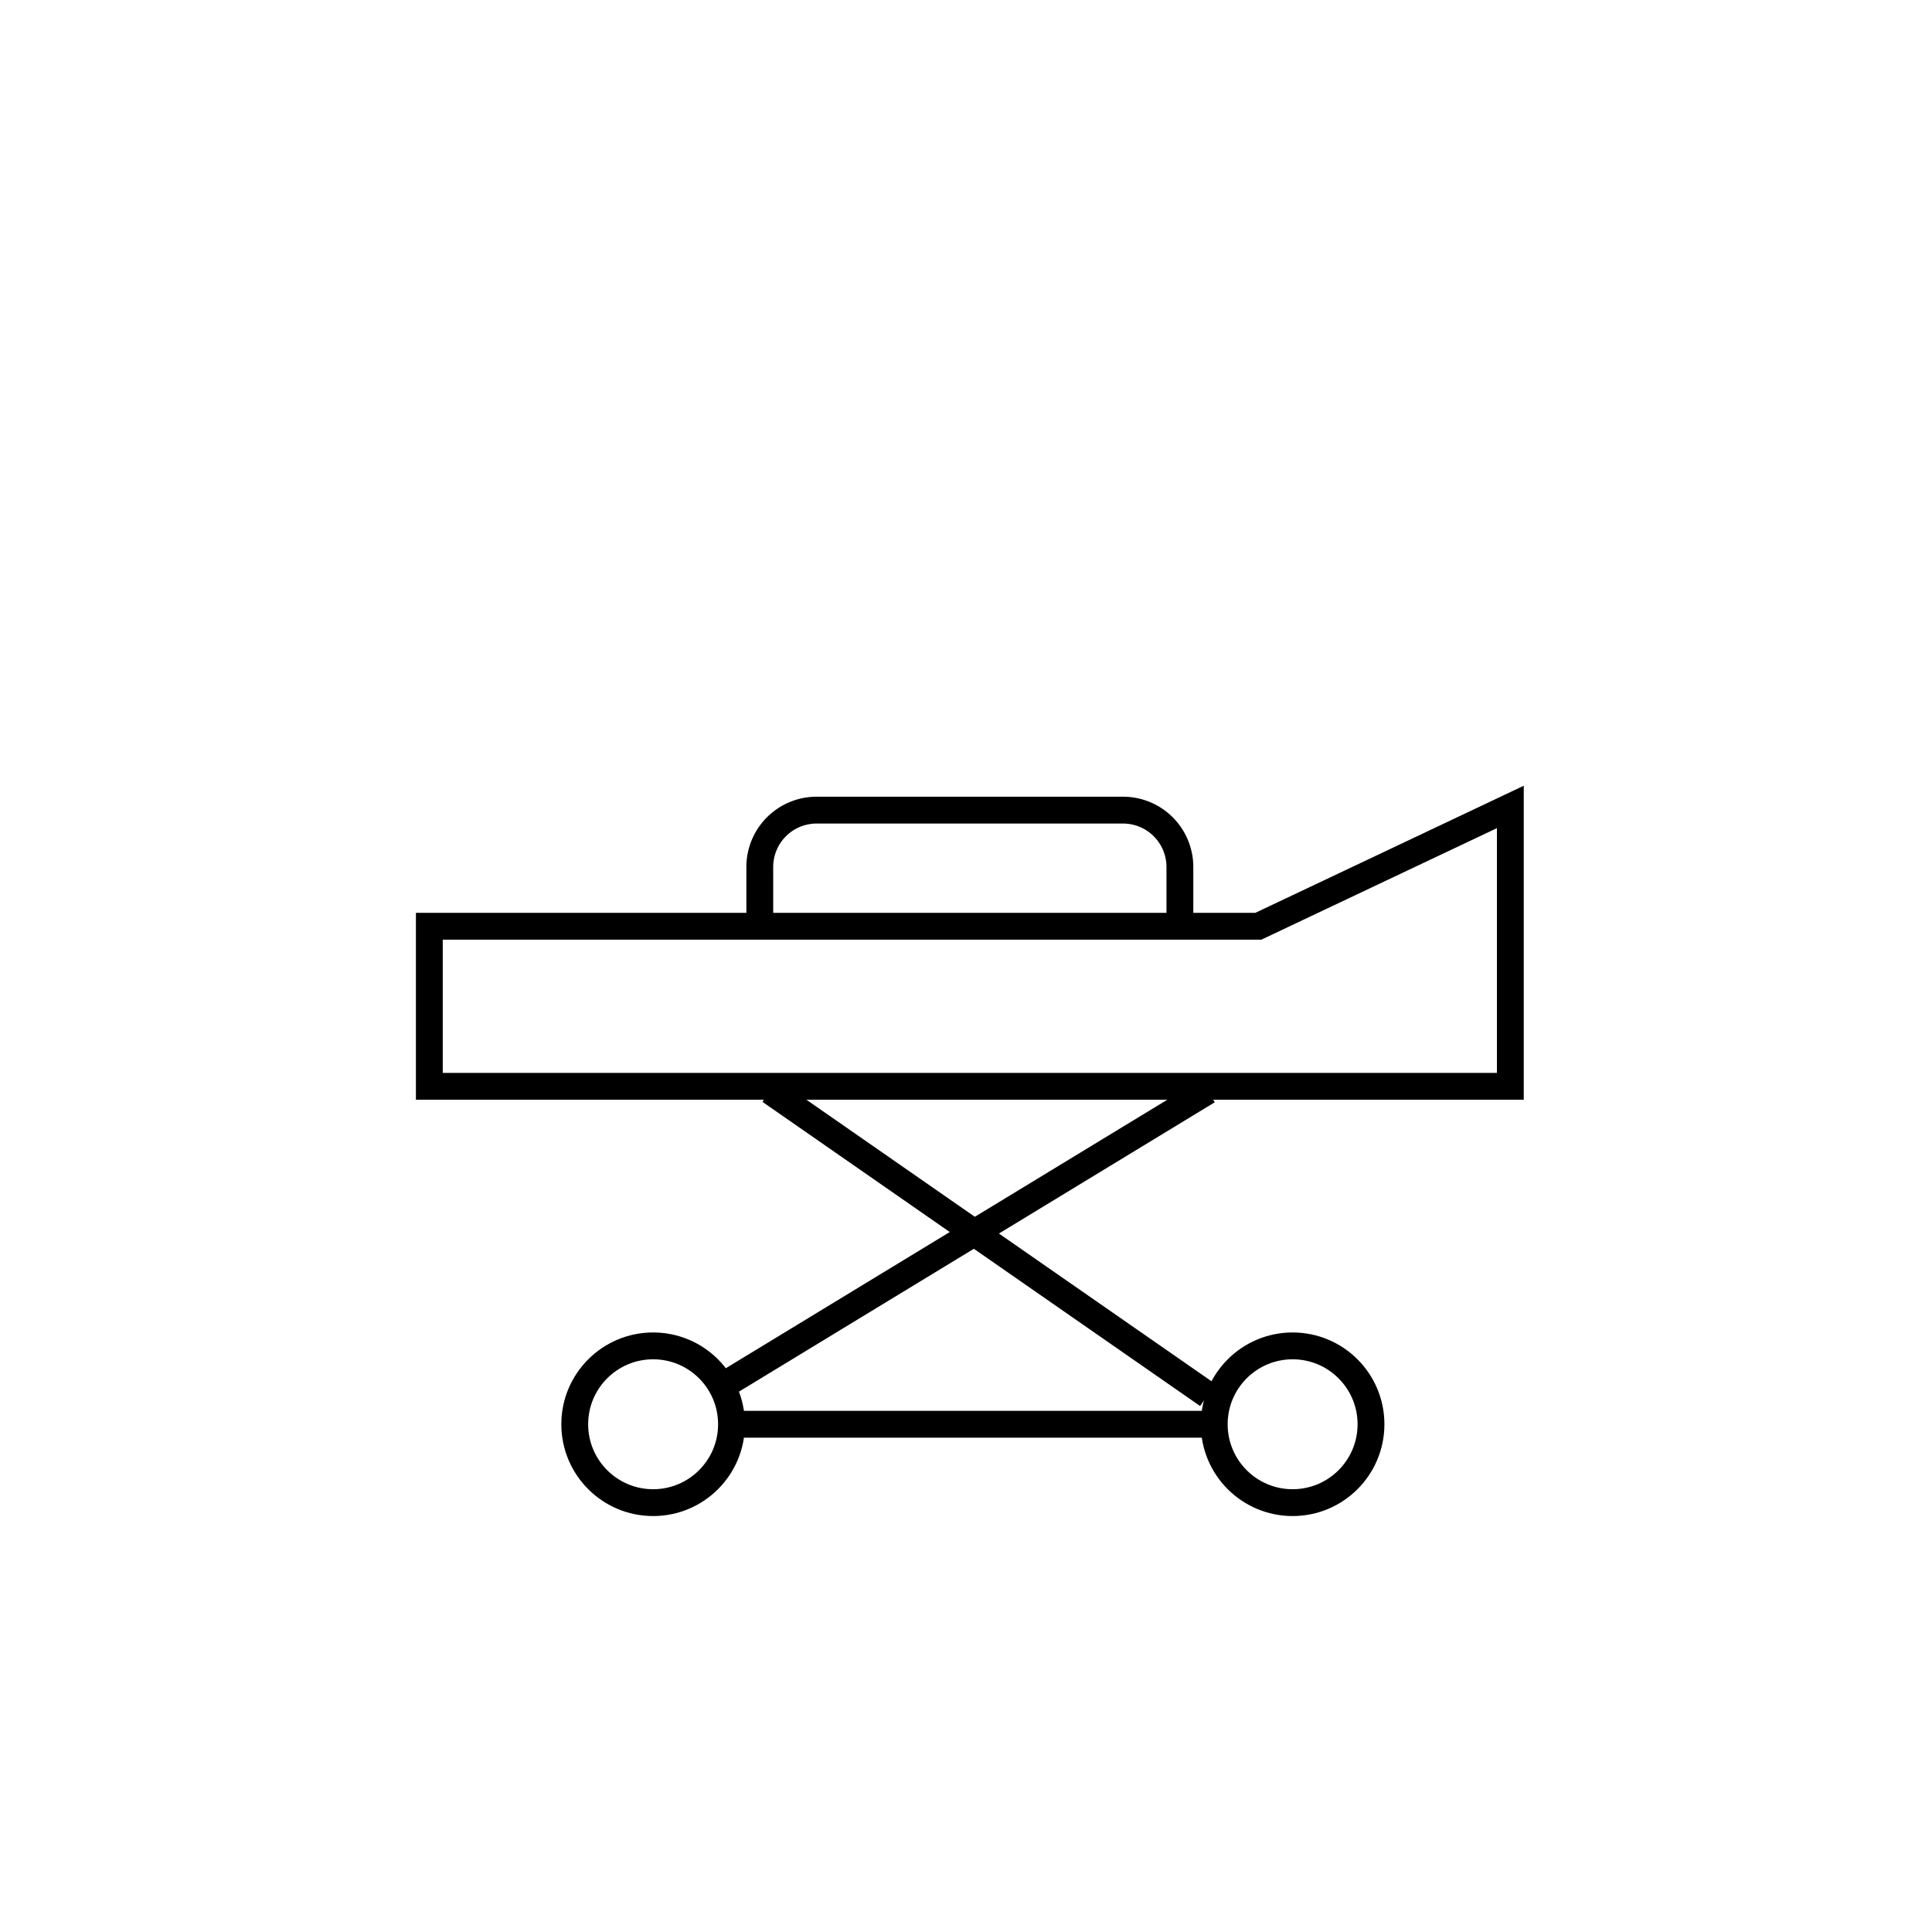 <svg id="emoji" viewBox="0 0 72 72" xmlns="http://www.w3.org/2000/svg" width="64" height="64">
  <g id="line">
    <polygon fill="none" stroke="#000" strokeLinecap="round" strokeLinejoin="round" strokeWidth="2" points="46.894 34.519 16 34.519 16 40.484 56.286 40.484 56.286 34.519 56.286 30.072 46.894 34.519"/>
    <path fill="none" stroke="#000" strokeLinecap="round" strokeLinejoin="round" strokeWidth="2" d="M28.315,34.052V32.31a2.119,2.119,0,0,1,2.119-2.119H41.853A2.119,2.119,0,0,1,43.971,32.31v1.742"/>
    <circle cx="24.34" cy="53.078" r="2.921" fill="none" stroke="#000" strokeLinecap="round" strokeLinejoin="round" strokeWidth="2"/>
    <circle cx="48.172" cy="53.078" r="2.921" fill="none" stroke="#000" strokeLinecap="round" strokeLinejoin="round" strokeWidth="2"/>
    <line x1="45.01" x2="27.011" y1="40.652" y2="51.598" fill="none" stroke="#000" strokeMiterlimit="10" strokeWidth="2"/>
    <line x1="28.699" x2="45.01" y1="40.652" y2="51.988" fill="none" stroke="#000" strokeMiterlimit="10" strokeWidth="2"/>
    <line x1="27.261" x2="45.25" y1="53.078" y2="53.078" fill="none" stroke="#000" strokeMiterlimit="10" strokeWidth="2"/>
  </g>
</svg>
